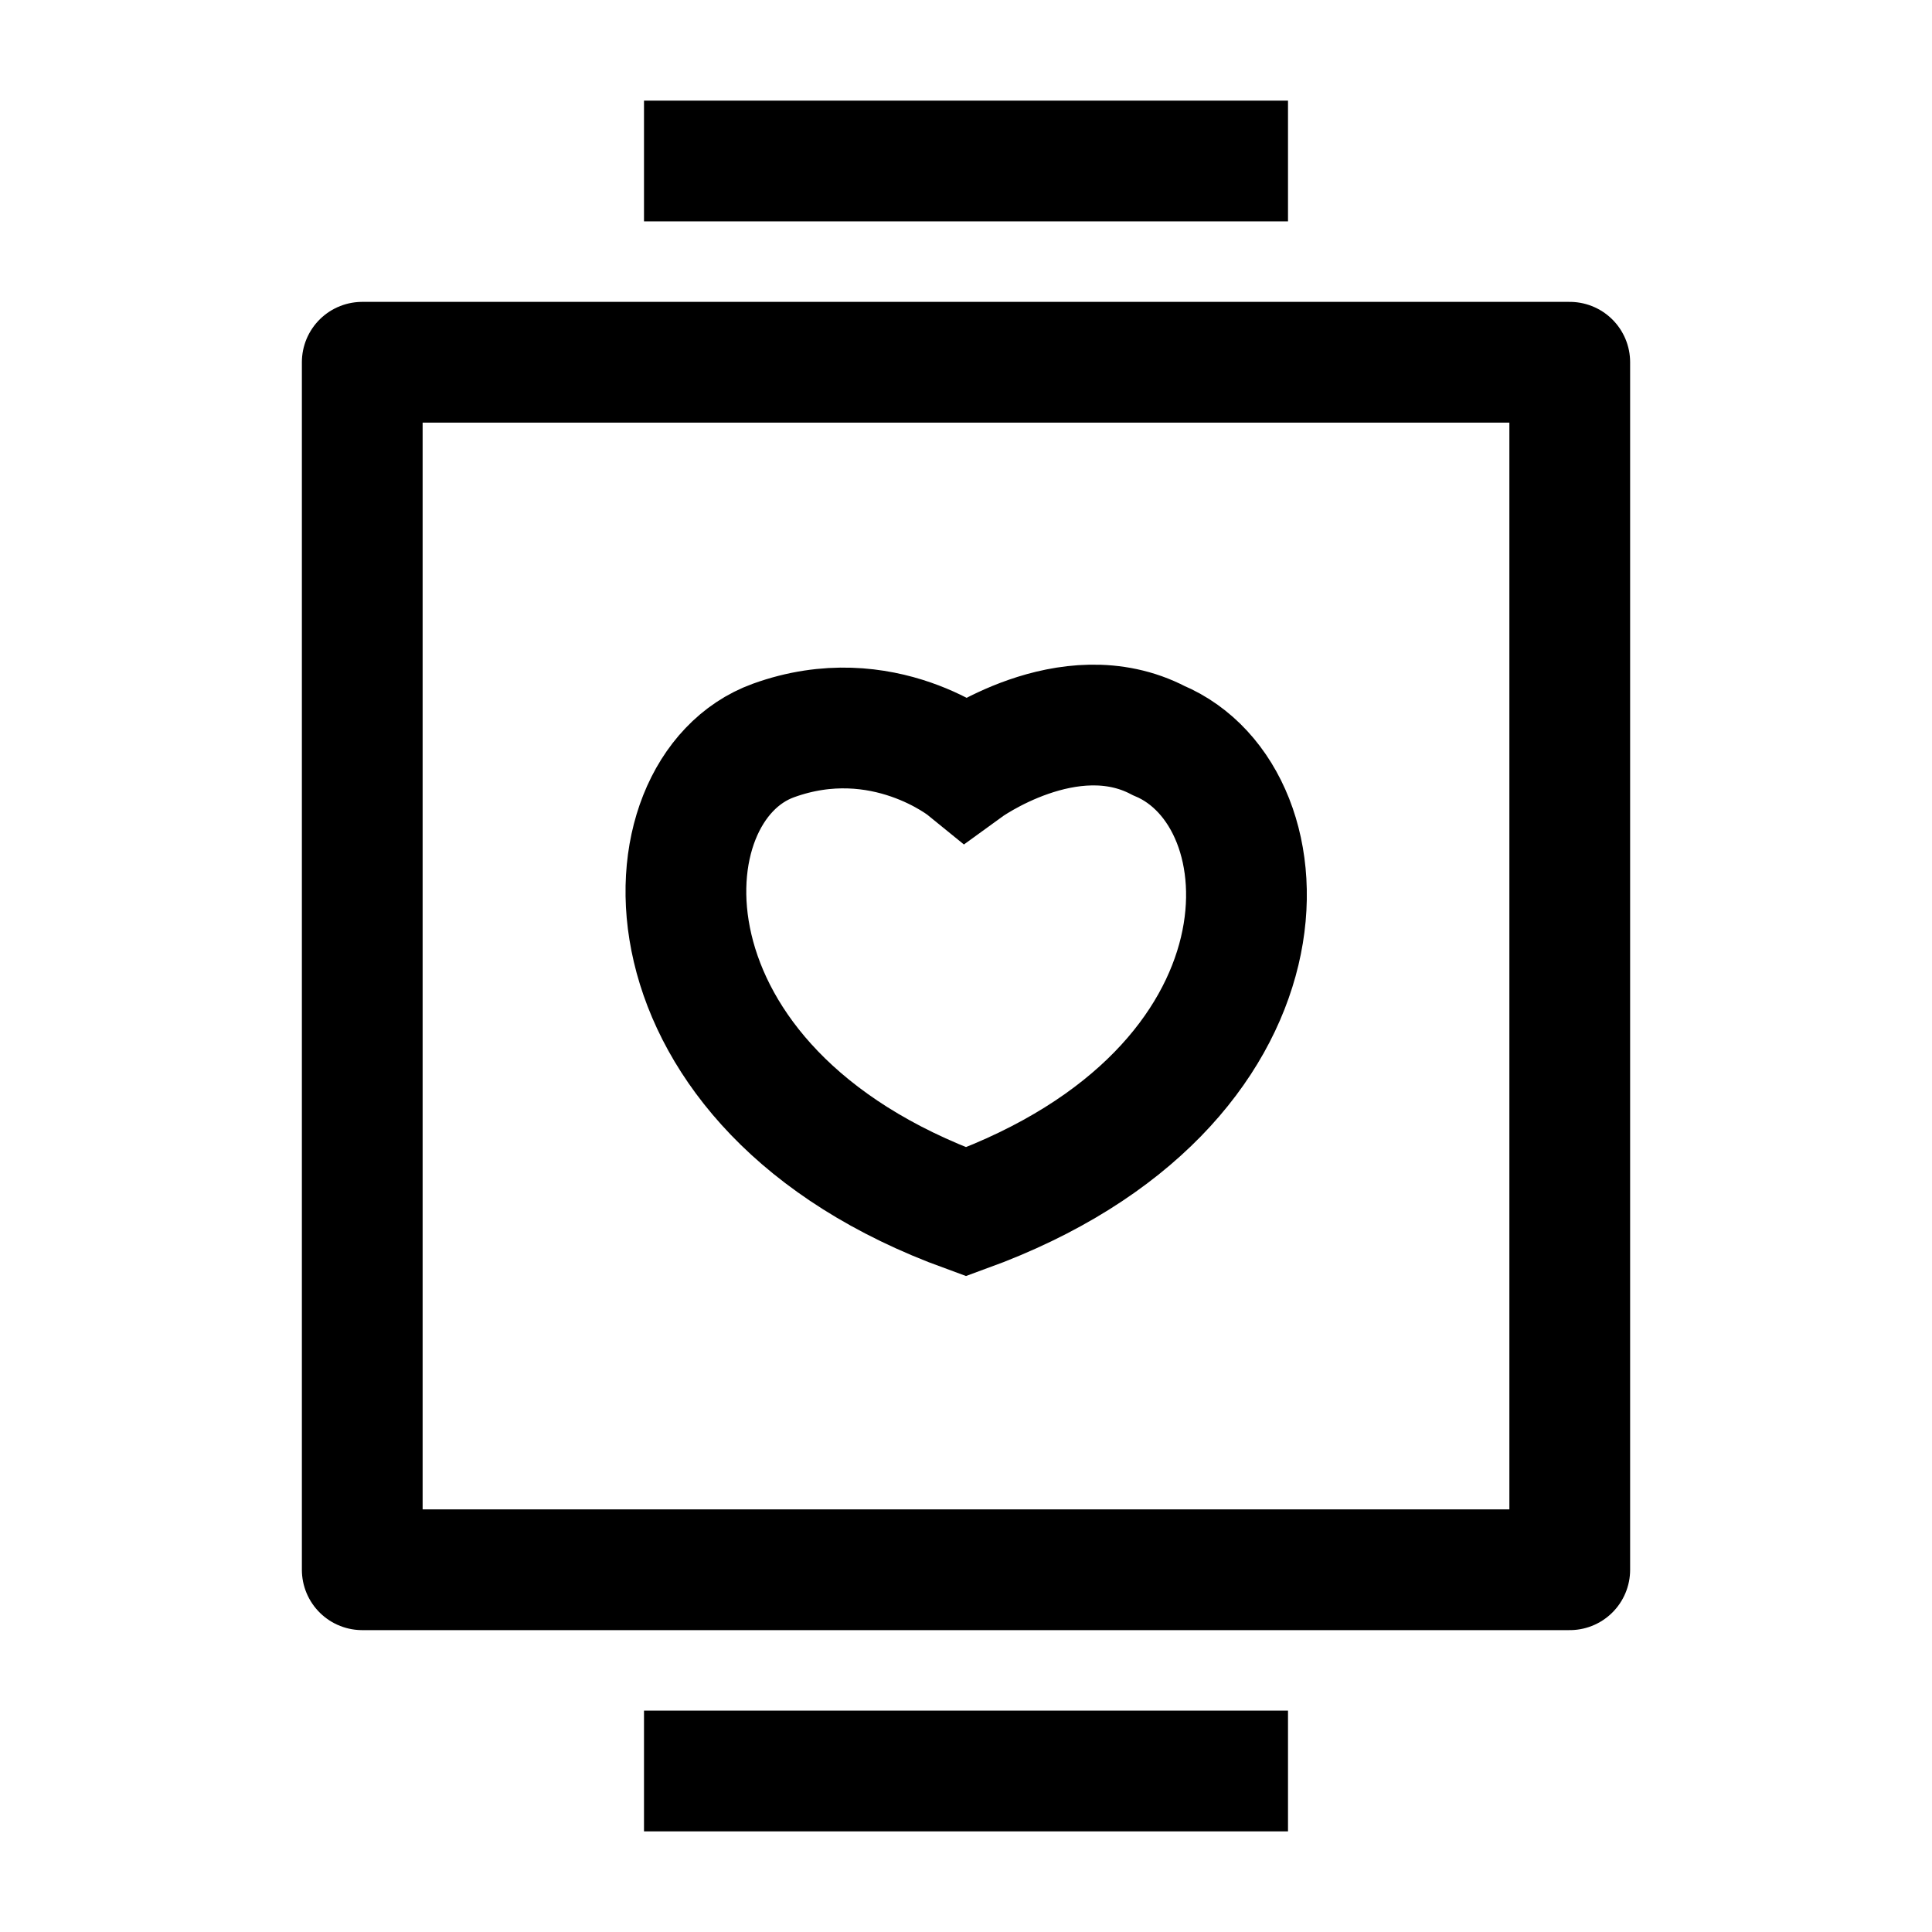 <svg width="24" height="24" viewBox="0 0 24 24" fill="none" xmlns="http://www.w3.org/2000/svg">
    <path d="M19.5 19.5V4.5H4.5V19.5H19.5Z" stroke="currentColor" stroke-width="1.5" stroke-linejoin="round"/>
    <path d="M8 22H16" stroke="currentColor" stroke-width="1.5"/>
    <path d="M8 2H16" stroke="currentColor" stroke-width="1.5"/>
    <path d="M14.392 9.199C13.275 8.616 12 9.544 12 9.544C12 9.544 10.97 8.705 9.607 9.199C7.942 9.803 7.8 13.524 12 15.053C16.2 13.524 16.069 9.901 14.392 9.199Z" stroke="currentColor" stroke-width="1.5" stroke-linecap="round"/>
</svg>

